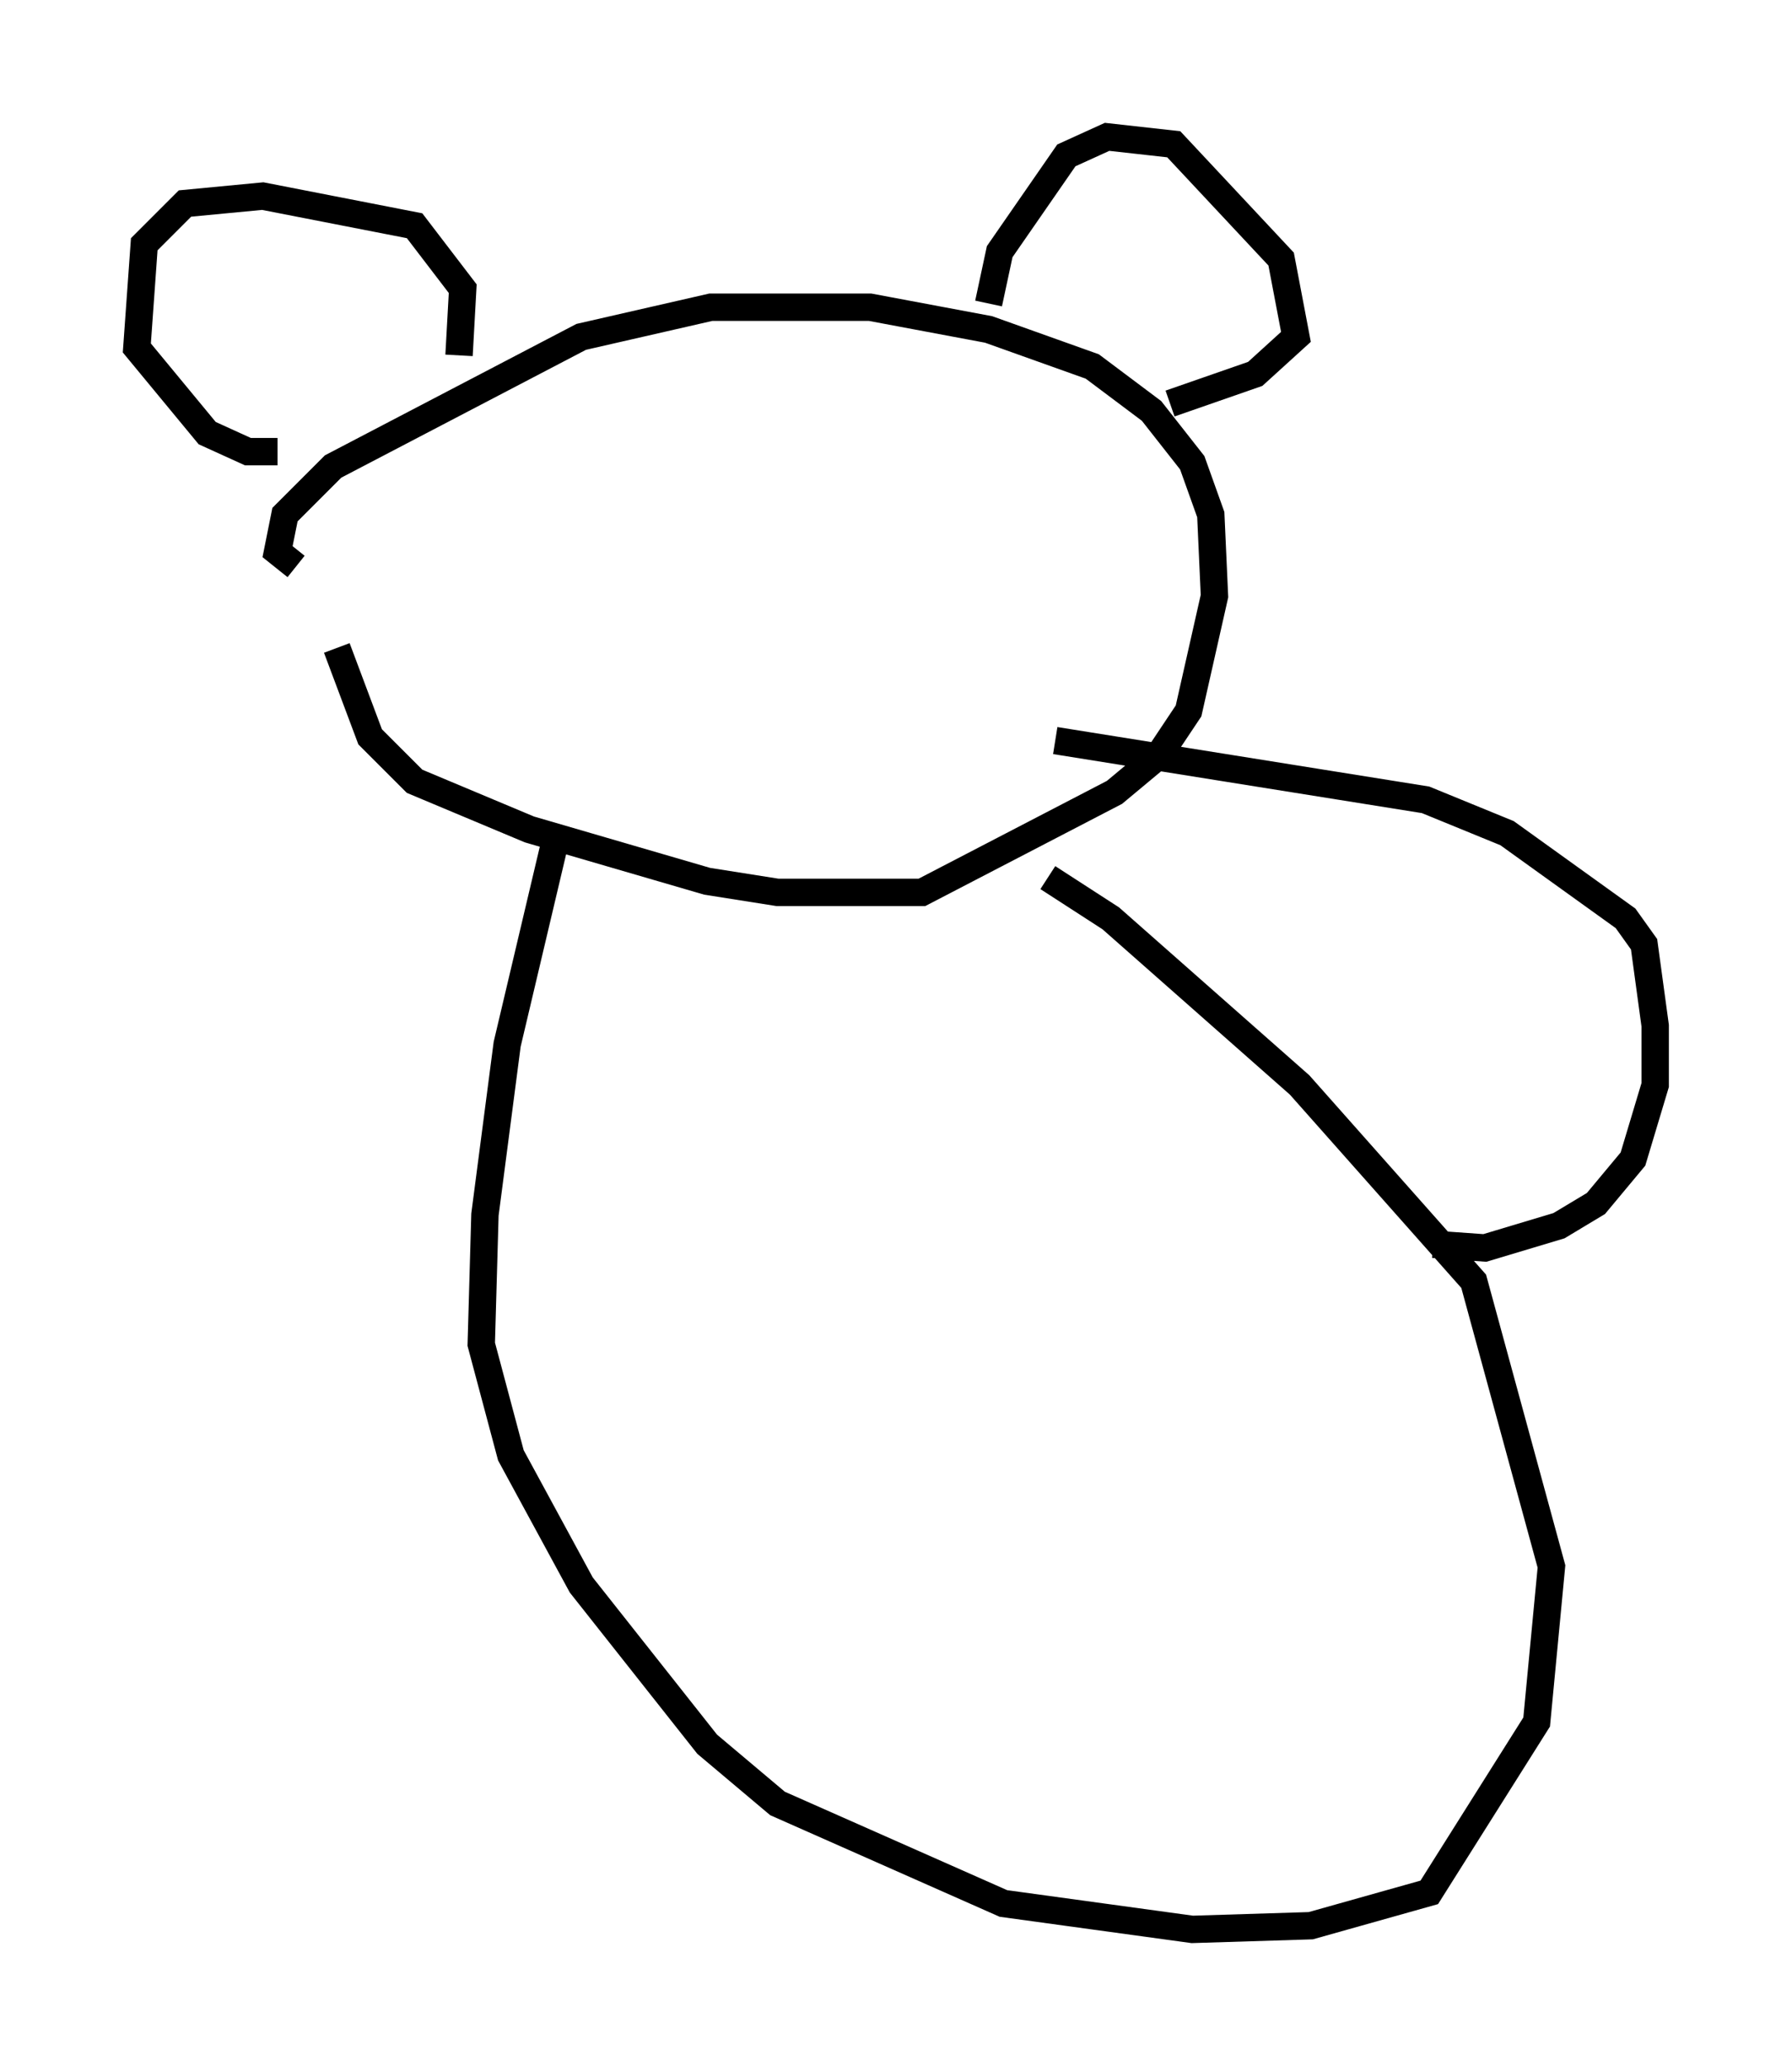 <?xml version="1.0" encoding="utf-8" ?>
<svg baseProfile="full" height="75.493" version="1.1" width="65.48" xmlns="http://www.w3.org/2000/svg" xmlns:ev="http://www.w3.org/2001/xml-events" xmlns:xlink="http://www.w3.org/1999/xlink"><defs /><rect fill="white" height="75.493" width="65.48" x="0" y="0" /><path d="M12.713, 19.479 m-0.406, 4.195 l1.218, 3.248 1.624, 1.624 l4.195, 1.759 6.495, 1.894 l2.571, 0.406 5.277, 0.0 l7.036, -3.654 1.624, -1.353 l1.083, -1.624 0.947, -4.195 l-0.135, -2.977 -0.677, -1.894 l-1.488, -1.894 -2.165, -1.624 l-3.789, -1.353 -4.33, -0.812 l-5.819, 0.0 -4.736, 1.083 l-9.066, 4.736 -1.759, 1.759 l-0.271, 1.353 0.677, 0.541 m5.954, -7.713 l0.135, -2.436 -1.759, -2.3 l-5.548, -1.083 -2.842, 0.271 l-1.488, 1.488 -0.271, 3.789 l2.571, 3.112 1.488, 0.677 l1.083, 0.0 m25.981, -5.413 l0.406, -1.894 2.436, -3.518 l1.488, -0.677 2.436, 0.271 l3.924, 4.195 0.541, 2.842 l-1.488, 1.353 -3.112, 1.083 m-22.463, 15.967 l-1.759, 7.442 -0.812, 6.225 l-0.135, 4.736 1.083, 4.059 l2.571, 4.736 4.601, 5.819 l2.571, 2.165 8.254, 3.654 l6.901, 0.947 4.33, -0.135 l4.33, -1.218 3.924, -6.225 l0.541, -5.683 -2.842, -10.419 l-6.36, -7.172 -6.901, -6.089 l-2.3, -1.488 m0.271, -5.007 l13.532, 2.165 2.977, 1.218 l4.33, 3.112 0.677, 0.947 l0.406, 2.977 0.0, 2.165 l-0.812, 2.706 -1.353, 1.624 l-1.353, 0.812 -2.706, 0.812 l-1.894, -0.135 " fill="none" stroke="black" stroke-width="1" /></svg>